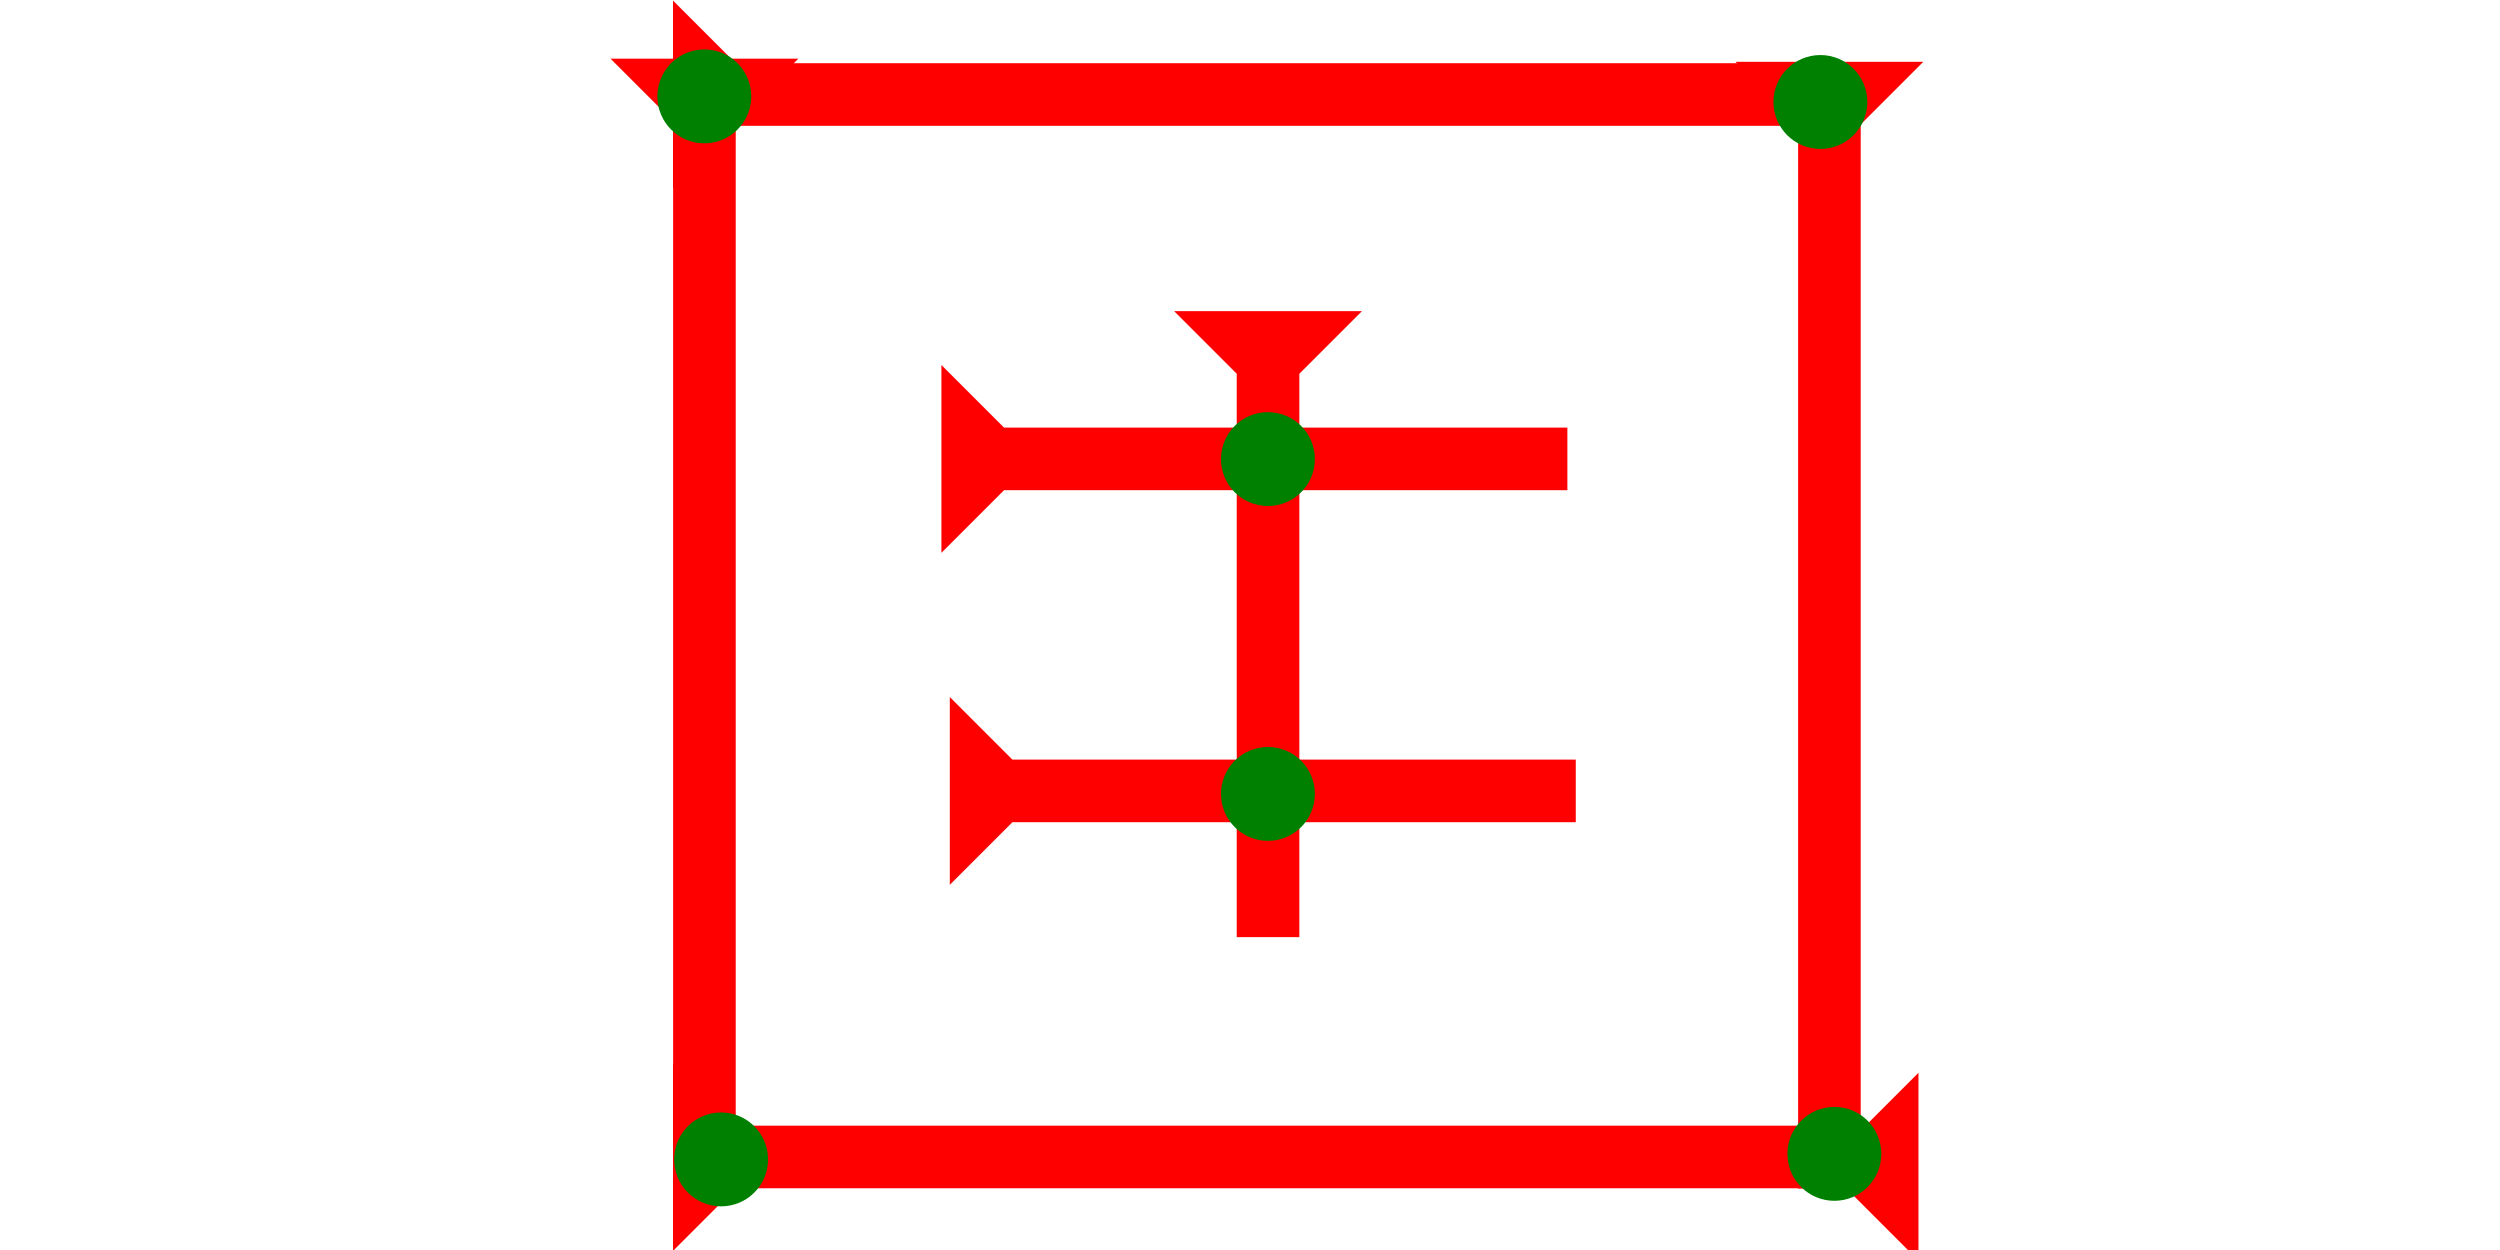 <?xml version="1.0" encoding="UTF-8" standalone="no"?>
<svg
   xmlns:dc="http://purl.org/dc/elements/1.1/"
   xmlns:cc="http://creativecommons.org/ns#"
   xmlns:rdf="http://www.w3.org/1999/02/22-rdf-syntax-ns#"
   xmlns:svg="http://www.w3.org/2000/svg"
   xmlns="http://www.w3.org/2000/svg"
   width="160"
   height="80"
   viewBox="0 0 42.333 21.167"
   version="1.1"
   id="svg8">
  <defs
     id="defs2" />
  <g
     id="layer1">
    <g
       id="g495"
       transform="matrix(0.265,0,0,0.265,10.338,0.994)">
      <title
         id="title491">Down Vertical Mark, DV</title>
      <polygon
         points="0,0 12,0 8,4 8,72 4,72 4,4 "
         style="fill:#ff0000"
         id="polygon493" />
    </g>
    <g
       id="g512"
       transform="matrix(0.265,0,0,0.265,29.388,1.047)">
      <title
         id="title508">Down Vertical Mark, DV</title>
      <polygon
         points="8,4 8,72 4,72 4,4 0,0 12,0 "
         style="fill:#ff0000"
         id="polygon510" />
    </g>
    <g
       id="g518"
       transform="matrix(0,-0.265,0.265,0,11.396,3.19)">
      <title
         id="title514">Right Horizontal Mark, RH</title>
      <polygon
         points="0,0 12,0 8,4 8,72 4,72 4,4 "
         style="fill:#ff0000"
         id="polygon516" />
    </g>
    <g
       id="g524"
       transform="matrix(0,-0.265,0.265,0,11.396,21.182)">
      <title
         id="title520">Right Horizontal Mark, RH</title>
      <polygon
         points="8,4 8,72 4,72 4,4 0,0 12,0 "
         style="fill:#ff0000"
         id="polygon522" />
    </g>
    <g
       id="g376"
       transform="matrix(0.265,0,0,0.265,30.03,0.932)">
      <title
         id="title372">Northeast Corner Connector, NEC</title>
      <circle
         cx="3"
         cy="3"
         r="3"
         style="fill:#008000"
         id="circle374" />
    </g>
    <g
       id="g423"
       transform="matrix(0.265,0,0,0.265,11.131,0.837)">
      <title
         id="title419">Northwest Corner Connector, NWC</title>
      <circle
         cx="3"
         cy="3"
         r="3"
         style="fill:#008000"
         id="circle421" />
    </g>
    <g
       id="g417"
       transform="matrix(0.265,0,0,0.265,11.415,18.838)">
      <title
         id="title413">Southwest Corner Connector, SWC</title>
      <circle
         cx="3"
         cy="3"
         r="3"
         style="fill:#008000"
         id="circle415" />
    </g>
    <g
       id="g822"
       transform="matrix(0,-0.265,0.265,0,15.941,9.361)">
      <title
         id="title818">Right Horizontal Mark, RH</title>
      <polygon
         points="12,0 8,4 8,40 4,40 4,4 0,0 "
         style="fill:#ff0000"
         id="polygon820" />
    </g>
    <g
       id="g839"
       transform="matrix(0,-0.265,0.265,0,16.083,14.983)">
      <title
         id="title835">Right Horizontal Mark, RH</title>
      <polygon
         points="4,40 4,4 0,0 12,0 8,4 8,40 "
         style="fill:#ff0000"
         id="polygon837" />
    </g>
    <g
       id="g845"
       transform="matrix(0.265,0,0,0.265,19.882,5.269)">
      <title
         id="title841">Down Vertical Mark, DV</title>
      <polygon
         points="0,0 12,0 8,4 8,40 4,40 4,4 "
         style="fill:#ff0000"
         id="polygon843" />
    </g>
    <g
       id="g796"
       transform="matrix(0.265,0,0,0.265,20.675,12.649)">
      <title
         id="title792">2 Cross Connector, 2C</title>
      <circle
         cx="3"
         cy="3"
         r="3"
         style="fill:#008000"
         id="circle794" />
    </g>
    <g
       id="g784"
       transform="matrix(0.265,0,0,0.265,20.675,6.979)">
      <title
         id="title780">2 Cross Connector, 2C</title>
      <circle
         cx="3"
         cy="3"
         r="3"
         style="fill:#008000"
         id="circle782" />
    </g>
    <polygon
       points="6,0 6,12 0,6 "
       style="fill:#ff0000"
       id="polygon859"
       transform="matrix(0.265,0,0,0.265,30.896,18.166)">
      <title
         id="title873">Heel Overwrite Mark, OHE</title>
    </polygon>
    <g
       id="g393"
       transform="matrix(0.265,0,0,0.265,30.267,18.744)">
      <title
         id="title389">Southeast Corner Connector, SEC</title>
      <circle
         cx="3"
         cy="3"
         r="3"
         style="fill:#008000"
         id="circle391" />
    </g>
  </g>
</svg>

